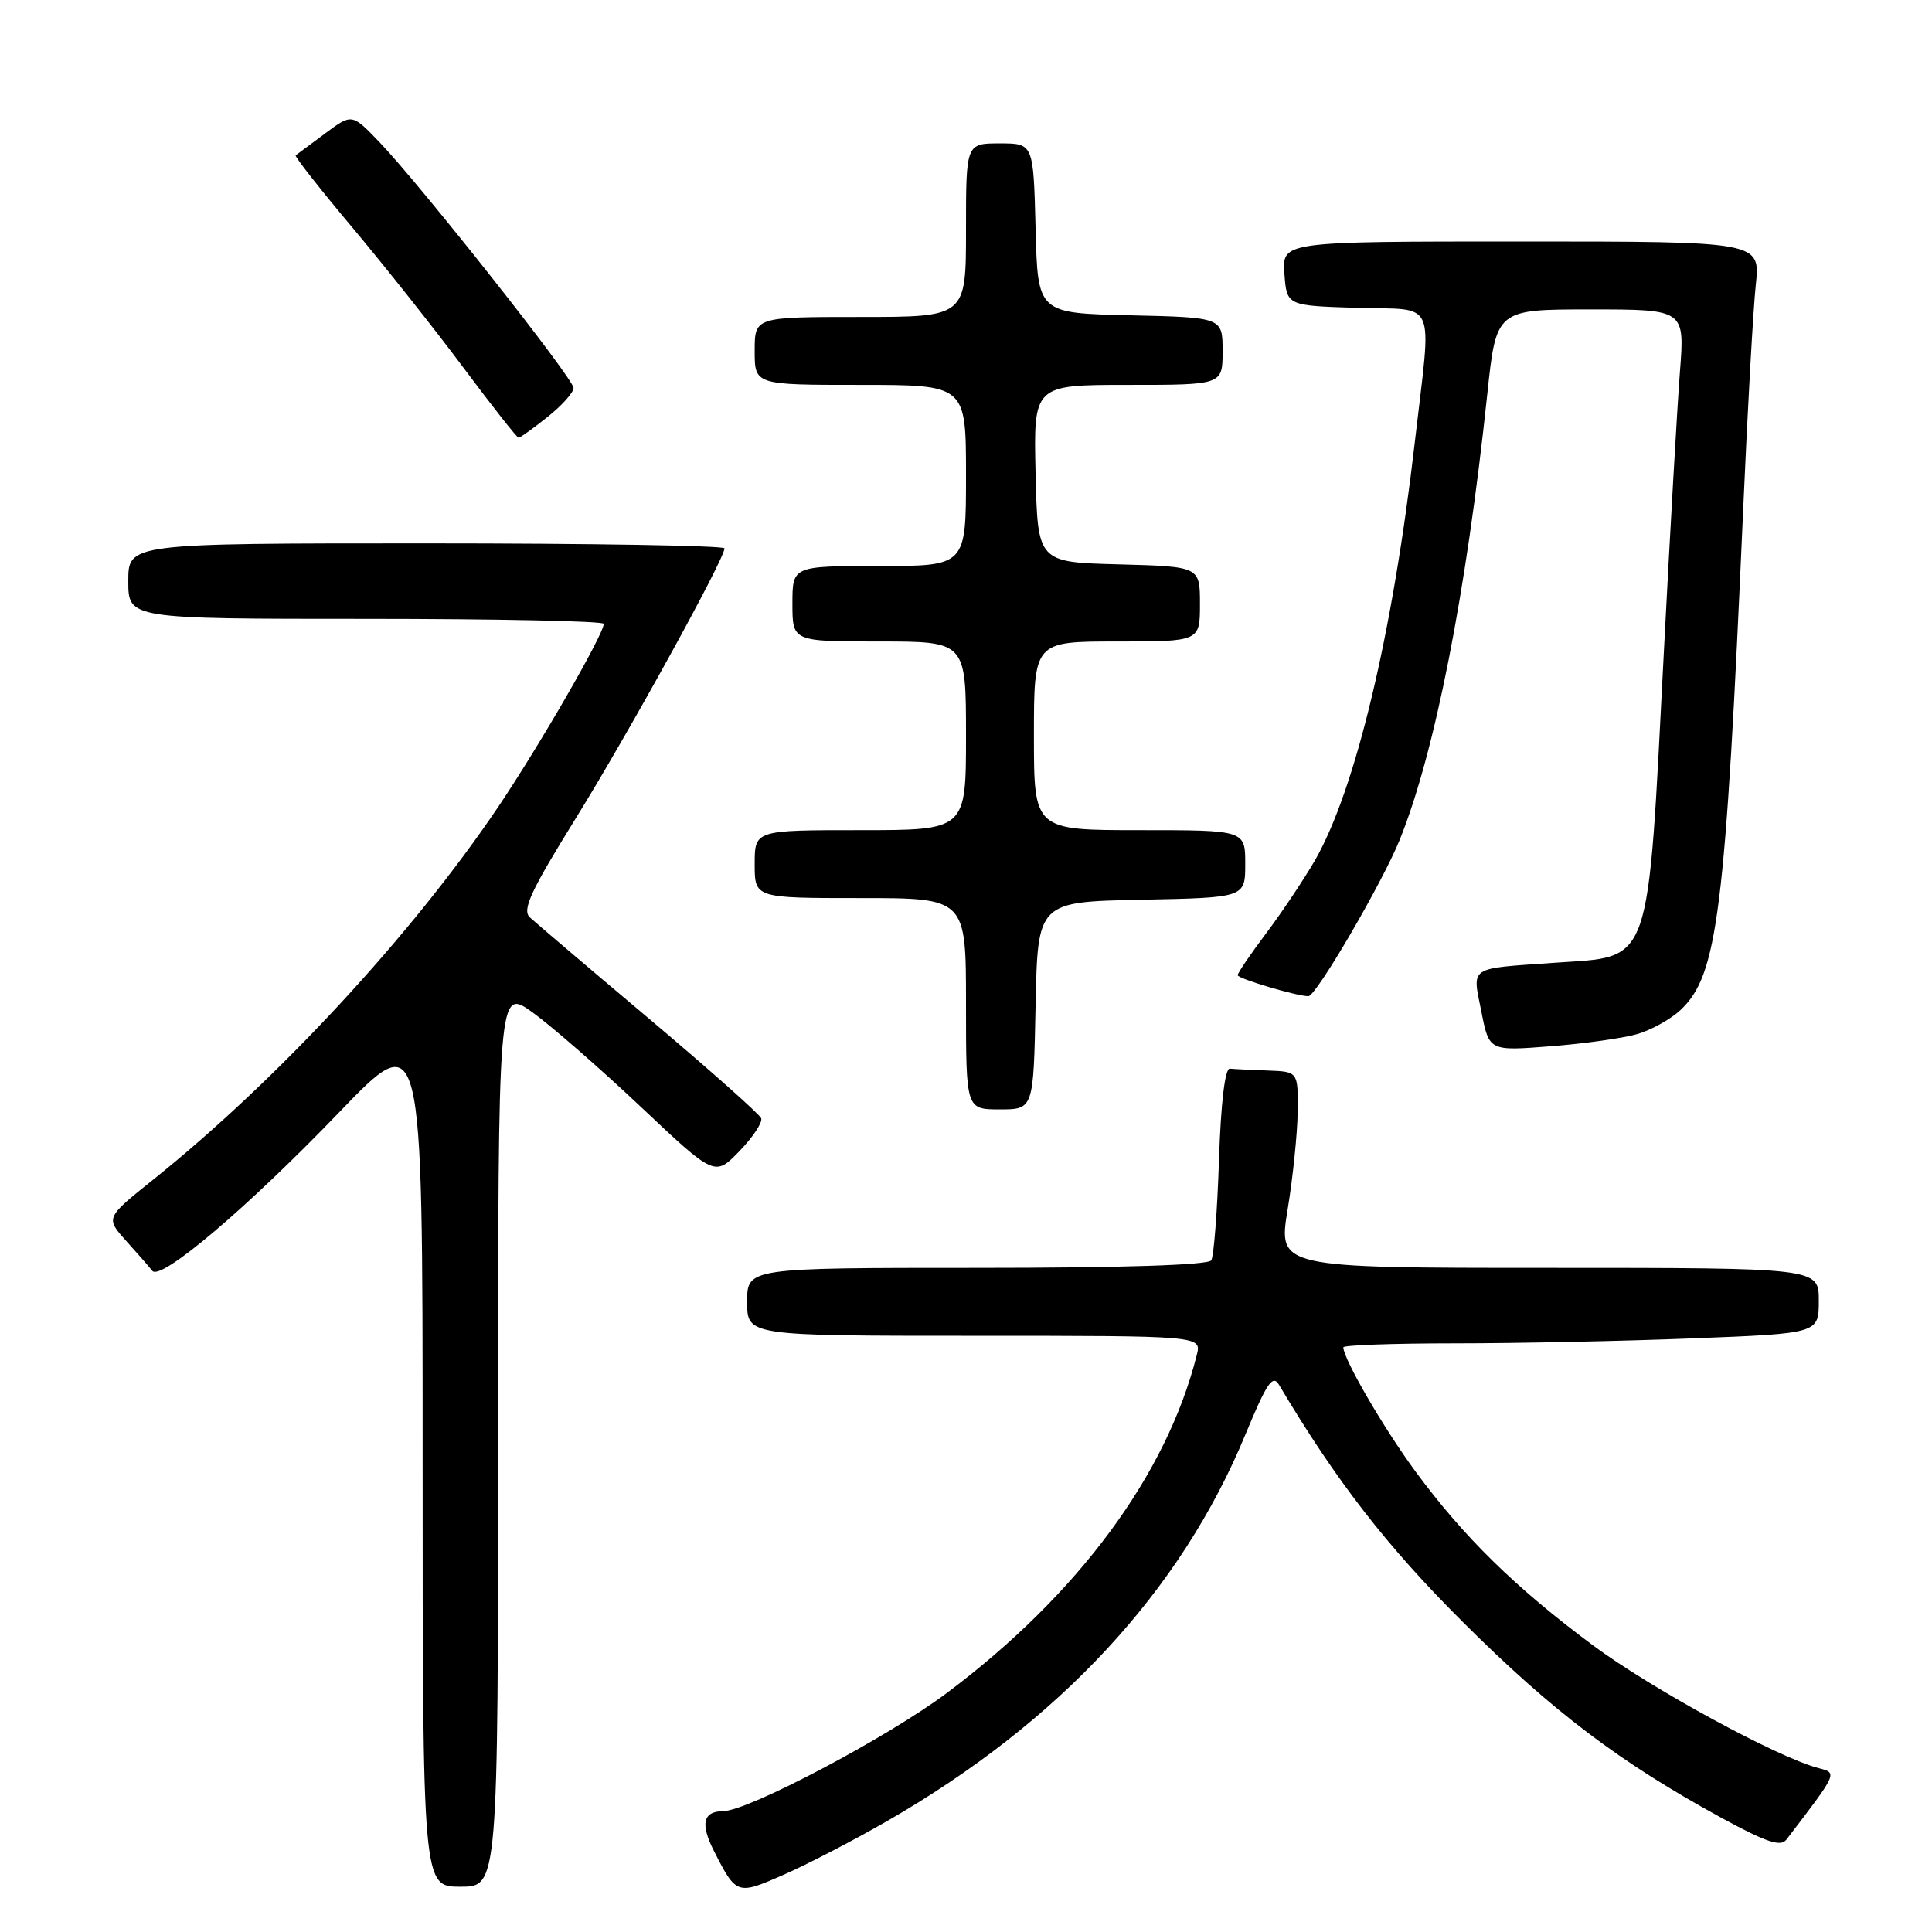 <?xml version="1.0" encoding="UTF-8" standalone="no"?>
<!DOCTYPE svg PUBLIC "-//W3C//DTD SVG 1.1//EN" "http://www.w3.org/Graphics/SVG/1.1/DTD/svg11.dtd" >
<svg xmlns="http://www.w3.org/2000/svg" xmlns:xlink="http://www.w3.org/1999/xlink" version="1.1" viewBox="0 0 256 256">
 <g >
 <path fill="currentColor"
d=" M 117.50 241.33 C 140.40 228.15 156.47 210.82 165.04 190.04 C 167.85 183.25 168.64 182.08 169.48 183.50 C 177.04 196.23 183.78 204.92 193.93 215.02 C 205.76 226.81 214.64 233.52 228.11 240.88 C 234.01 244.09 235.95 244.75 236.70 243.77 C 243.54 234.83 243.49 234.94 240.99 234.29 C 235.49 232.85 218.83 223.78 211.01 217.97 C 200.80 210.37 193.97 203.68 187.57 194.99 C 183.37 189.29 178.00 180.06 178.00 178.53 C 178.00 178.24 184.68 178.00 192.84 178.00 C 201.00 178.00 215.18 177.70 224.34 177.34 C 241.00 176.69 241.00 176.69 241.00 172.34 C 241.00 168.00 241.00 168.00 205.18 168.00 C 169.35 168.00 169.35 168.00 170.62 160.25 C 171.32 155.99 171.92 150.14 171.95 147.25 C 172.00 142.00 172.00 142.00 168.00 141.85 C 165.80 141.77 163.53 141.66 162.96 141.60 C 162.32 141.54 161.77 146.13 161.52 153.75 C 161.30 160.49 160.84 166.45 160.50 167.00 C 160.11 167.63 148.62 168.00 129.44 168.00 C 99.00 168.00 99.00 168.00 99.00 172.50 C 99.00 177.00 99.00 177.00 129.11 177.00 C 159.22 177.00 159.22 177.00 158.58 179.54 C 154.60 195.39 142.87 211.27 125.50 224.30 C 117.67 230.18 99.16 239.96 95.81 239.99 C 93.16 240.01 92.78 241.66 94.58 245.22 C 97.57 251.10 97.65 251.13 103.83 248.42 C 106.95 247.05 113.10 243.86 117.50 241.33 Z  M 66.00 190.44 C 66.00 130.88 66.00 130.88 70.57 134.15 C 73.08 135.96 79.54 141.59 84.92 146.67 C 94.71 155.90 94.71 155.90 97.97 152.54 C 99.76 150.69 101.06 148.73 100.86 148.18 C 100.66 147.64 93.97 141.70 86.00 134.98 C 78.03 128.27 70.92 122.22 70.20 121.55 C 69.16 120.57 70.32 118.06 76.30 108.42 C 83.29 97.14 96.00 74.07 96.00 72.66 C 96.00 72.30 78.22 72.00 56.50 72.00 C 17.00 72.00 17.00 72.00 17.00 77.00 C 17.00 82.00 17.00 82.00 48.50 82.00 C 65.83 82.00 80.00 82.30 80.00 82.66 C 80.00 84.05 71.46 98.84 65.96 107.00 C 54.51 123.95 36.77 143.11 20.26 156.34 C 13.98 161.37 13.98 161.37 16.73 164.44 C 18.25 166.12 19.80 167.90 20.18 168.39 C 21.28 169.79 32.75 160.06 44.87 147.46 C 56.00 135.88 56.00 135.88 56.00 192.94 C 56.00 250.00 56.00 250.00 61.00 250.00 C 66.00 250.00 66.00 250.00 66.00 190.44 Z  M 137.22 133.25 C 137.50 119.50 137.50 119.50 151.25 119.22 C 165.00 118.94 165.00 118.94 165.00 114.47 C 165.00 110.00 165.00 110.00 151.00 110.00 C 137.00 110.00 137.00 110.00 137.00 97.50 C 137.00 85.00 137.00 85.00 148.00 85.00 C 159.00 85.00 159.00 85.00 159.00 80.03 C 159.00 75.07 159.00 75.07 148.25 74.78 C 137.50 74.50 137.50 74.50 137.22 62.75 C 136.94 51.00 136.94 51.00 149.47 51.00 C 162.00 51.00 162.00 51.00 162.00 46.53 C 162.00 42.06 162.00 42.06 149.75 41.78 C 137.50 41.50 137.50 41.50 137.22 30.25 C 136.93 19.00 136.93 19.00 132.47 19.00 C 128.00 19.00 128.00 19.00 128.00 30.50 C 128.00 42.00 128.00 42.00 114.00 42.00 C 100.00 42.00 100.00 42.00 100.00 46.50 C 100.00 51.00 100.00 51.00 114.00 51.00 C 128.00 51.00 128.00 51.00 128.00 63.00 C 128.00 75.00 128.00 75.00 116.50 75.00 C 105.00 75.00 105.00 75.00 105.00 80.00 C 105.00 85.00 105.00 85.00 116.50 85.00 C 128.00 85.00 128.00 85.00 128.00 97.50 C 128.00 110.00 128.00 110.00 114.00 110.00 C 100.00 110.00 100.00 110.00 100.00 114.50 C 100.00 119.00 100.00 119.00 114.00 119.00 C 128.00 119.00 128.00 119.00 128.00 133.00 C 128.00 147.00 128.00 147.00 132.47 147.00 C 136.94 147.00 136.94 147.00 137.22 133.25 Z  M 216.91 137.03 C 218.79 136.49 221.38 135.05 222.68 133.83 C 227.60 129.21 228.62 121.08 230.98 67.50 C 231.56 54.30 232.31 40.91 232.65 37.75 C 233.26 32.00 233.26 32.00 201.57 32.00 C 169.89 32.00 169.89 32.00 170.19 36.25 C 170.50 40.50 170.50 40.50 179.75 40.79 C 190.58 41.12 189.71 39.14 187.48 58.50 C 184.55 83.95 179.62 104.63 174.24 114.00 C 172.81 116.47 169.93 120.79 167.83 123.59 C 165.72 126.39 164.00 128.92 164.00 129.22 C 164.00 129.67 171.84 132.00 173.37 132.00 C 174.39 132.00 183.12 117.05 185.44 111.35 C 190.10 99.86 194.27 78.72 197.07 52.25 C 198.26 41.00 198.26 41.00 210.75 41.00 C 223.24 41.00 223.24 41.00 222.60 49.25 C 222.25 53.79 221.30 70.32 220.49 86.00 C 218.27 128.78 219.01 126.65 206.00 127.57 C 194.45 128.38 195.08 127.96 196.29 134.05 C 197.32 139.27 197.32 139.27 205.41 138.64 C 209.86 138.30 215.03 137.57 216.91 137.03 Z  M 72.55 55.25 C 74.45 53.74 76.00 52.01 76.00 51.41 C 76.00 50.18 55.67 24.44 50.22 18.77 C 46.63 15.04 46.63 15.04 43.07 17.69 C 41.11 19.15 39.35 20.45 39.18 20.58 C 39.00 20.71 42.38 25.02 46.70 30.16 C 51.01 35.30 57.64 43.66 61.43 48.75 C 65.23 53.84 68.50 58.00 68.72 58.00 C 68.93 58.00 70.66 56.76 72.55 55.25 Z "/>
</g>
</svg>